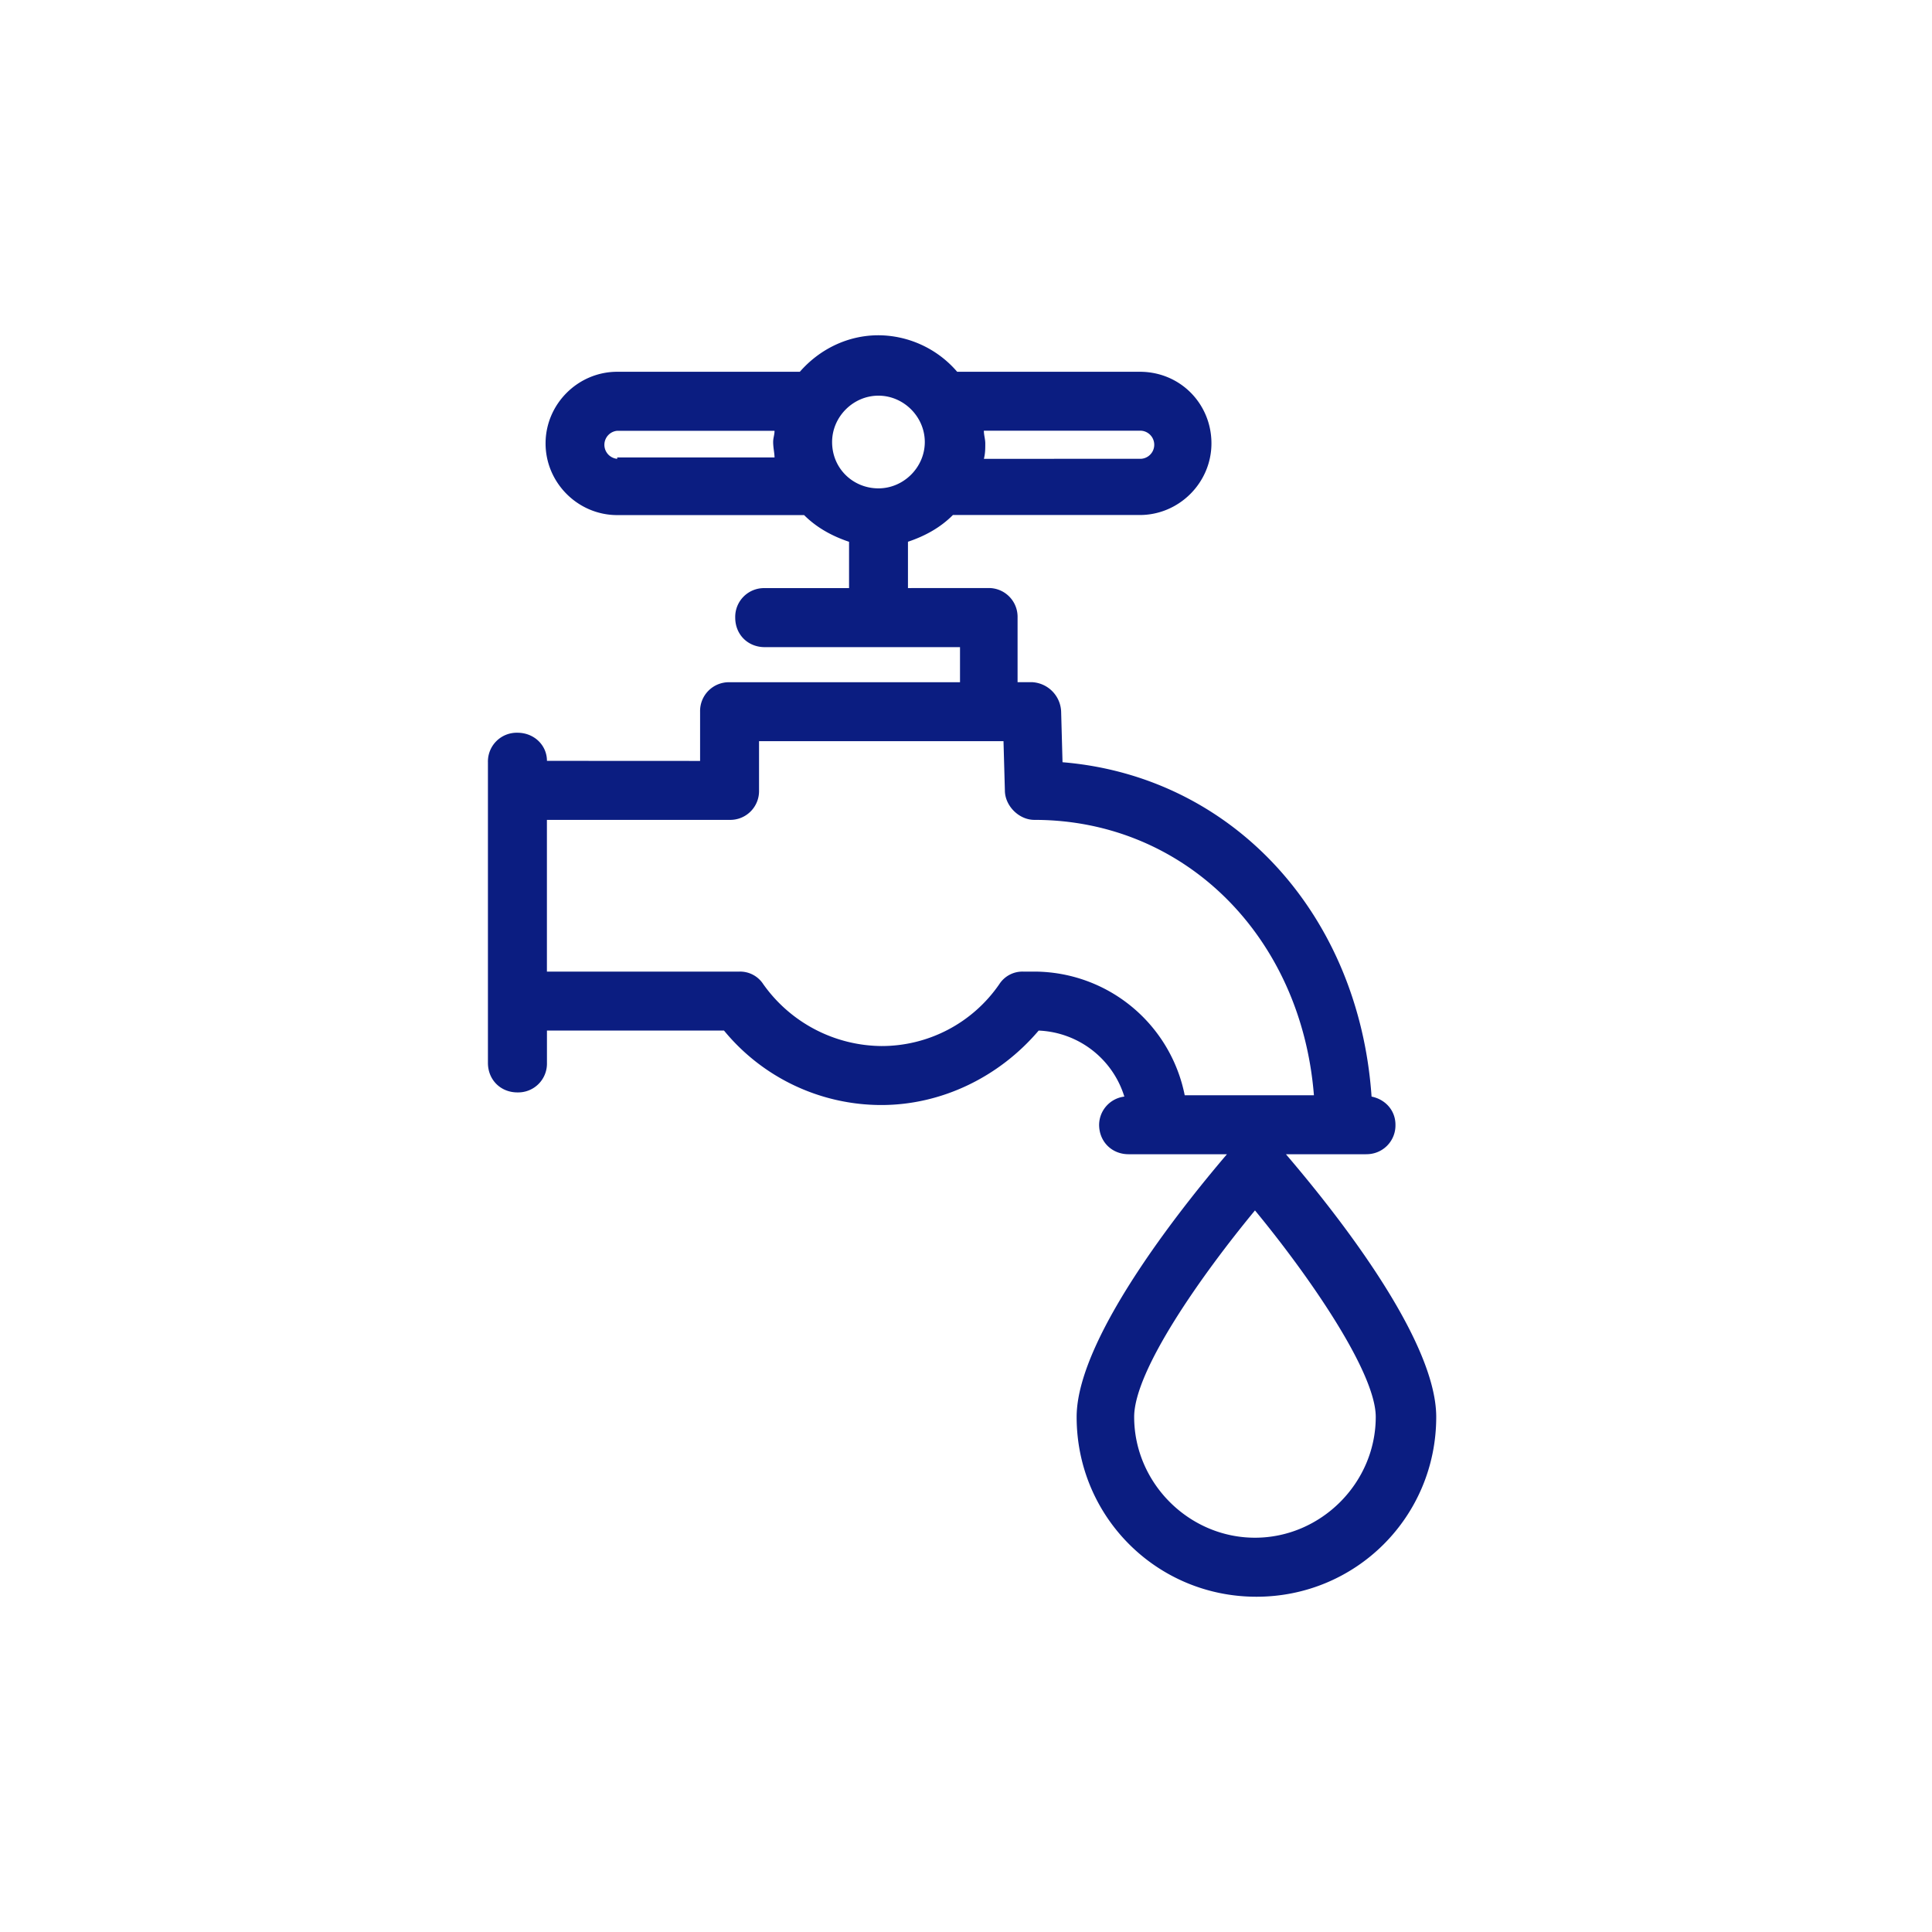 <svg xmlns="http://www.w3.org/2000/svg" width="49" height="49" viewBox="0 0 49 49">
    <path fill="#0B1D81" fill-rule="nonzero" d="M34.643 29.273a.73.73 0 0 0 .749-.748c0-.356-.25-.641-.606-.713-.32-4.632-3.527-8.124-7.838-8.48l-.035-1.282a.778.778 0 0 0-.749-.749h-.356v-1.639a.73.73 0 0 0-.748-.748l-2.032.001V13.74c.428-.143.82-.356 1.14-.678h4.74c.997 0 1.817-.82 1.817-1.817s-.784-1.816-1.818-1.816h-4.631a2.65 2.65 0 0 0-1.995-.926c-.784 0-1.497.356-1.995.926h-4.631c-.998 0-1.818.82-1.818 1.817 0 .998.82 1.818 1.818 1.818h4.739c.32.32.713.534 1.14.677v1.175h-2.138a.73.73 0 0 0-.749.749c0 .428.32.748.749.748h4.952v.89h-5.844a.73.73 0 0 0-.748.748v1.248l-3.884-.002c0-.391-.32-.713-.749-.713a.73.73 0 0 0-.748.749v7.624c0 .428.32.749.748.749a.73.73 0 0 0 .749-.749v-.82h4.49a5.165 5.165 0 0 0 3.99 1.889c1.533 0 2.993-.713 3.991-1.888a2.376 2.376 0 0 1 2.173 1.674.729.729 0 0 0-.64.713c0 .428.32.749.748.749h2.494c-.82.962-3.812 4.56-3.812 6.663 0 2.529 2.031 4.56 4.56 4.56 2.53 0 4.56-2.031 4.56-4.56 0-2.138-2.992-5.7-3.812-6.663h2.03zm-9.69-18.349h3.991a.357.357 0 0 1 0 .712l-3.99.001c.035-.143.035-.25.035-.391 0-.108-.036-.214-.036-.322zm-9.3.713a.357.357 0 0 1 0-.711h3.991c0 .106-.035.178-.035.284 0 .144.035.285.035.392h-3.99v.035zm5.451-.426c0-.641.535-1.176 1.175-1.176.641 0 1.176.535 1.176 1.176 0 .64-.535 1.175-1.176 1.175-.64 0-1.175-.5-1.175-1.175zm8.943 16.567a3.897 3.897 0 0 0-3.812-3.136h-.285a.698.698 0 0 0-.606.32 3.621 3.621 0 0 1-2.992 1.568 3.713 3.713 0 0 1-2.993-1.568.7.7 0 0 0-.606-.32h-4.882v-3.848h4.632a.73.73 0 0 0 .748-.748v-1.248h6.2l.035 1.248c0 .391.356.748.748.748 3.813 0 6.77 2.957 7.09 6.984h-3.277zm4.845 8.158c0 1.675-1.39 3.064-3.063 3.064-1.675 0-3.064-1.39-3.064-3.064 0-1.175 1.71-3.598 3.064-5.237 1.354 1.64 3.063 4.098 3.063 5.237z"/>
</svg>
